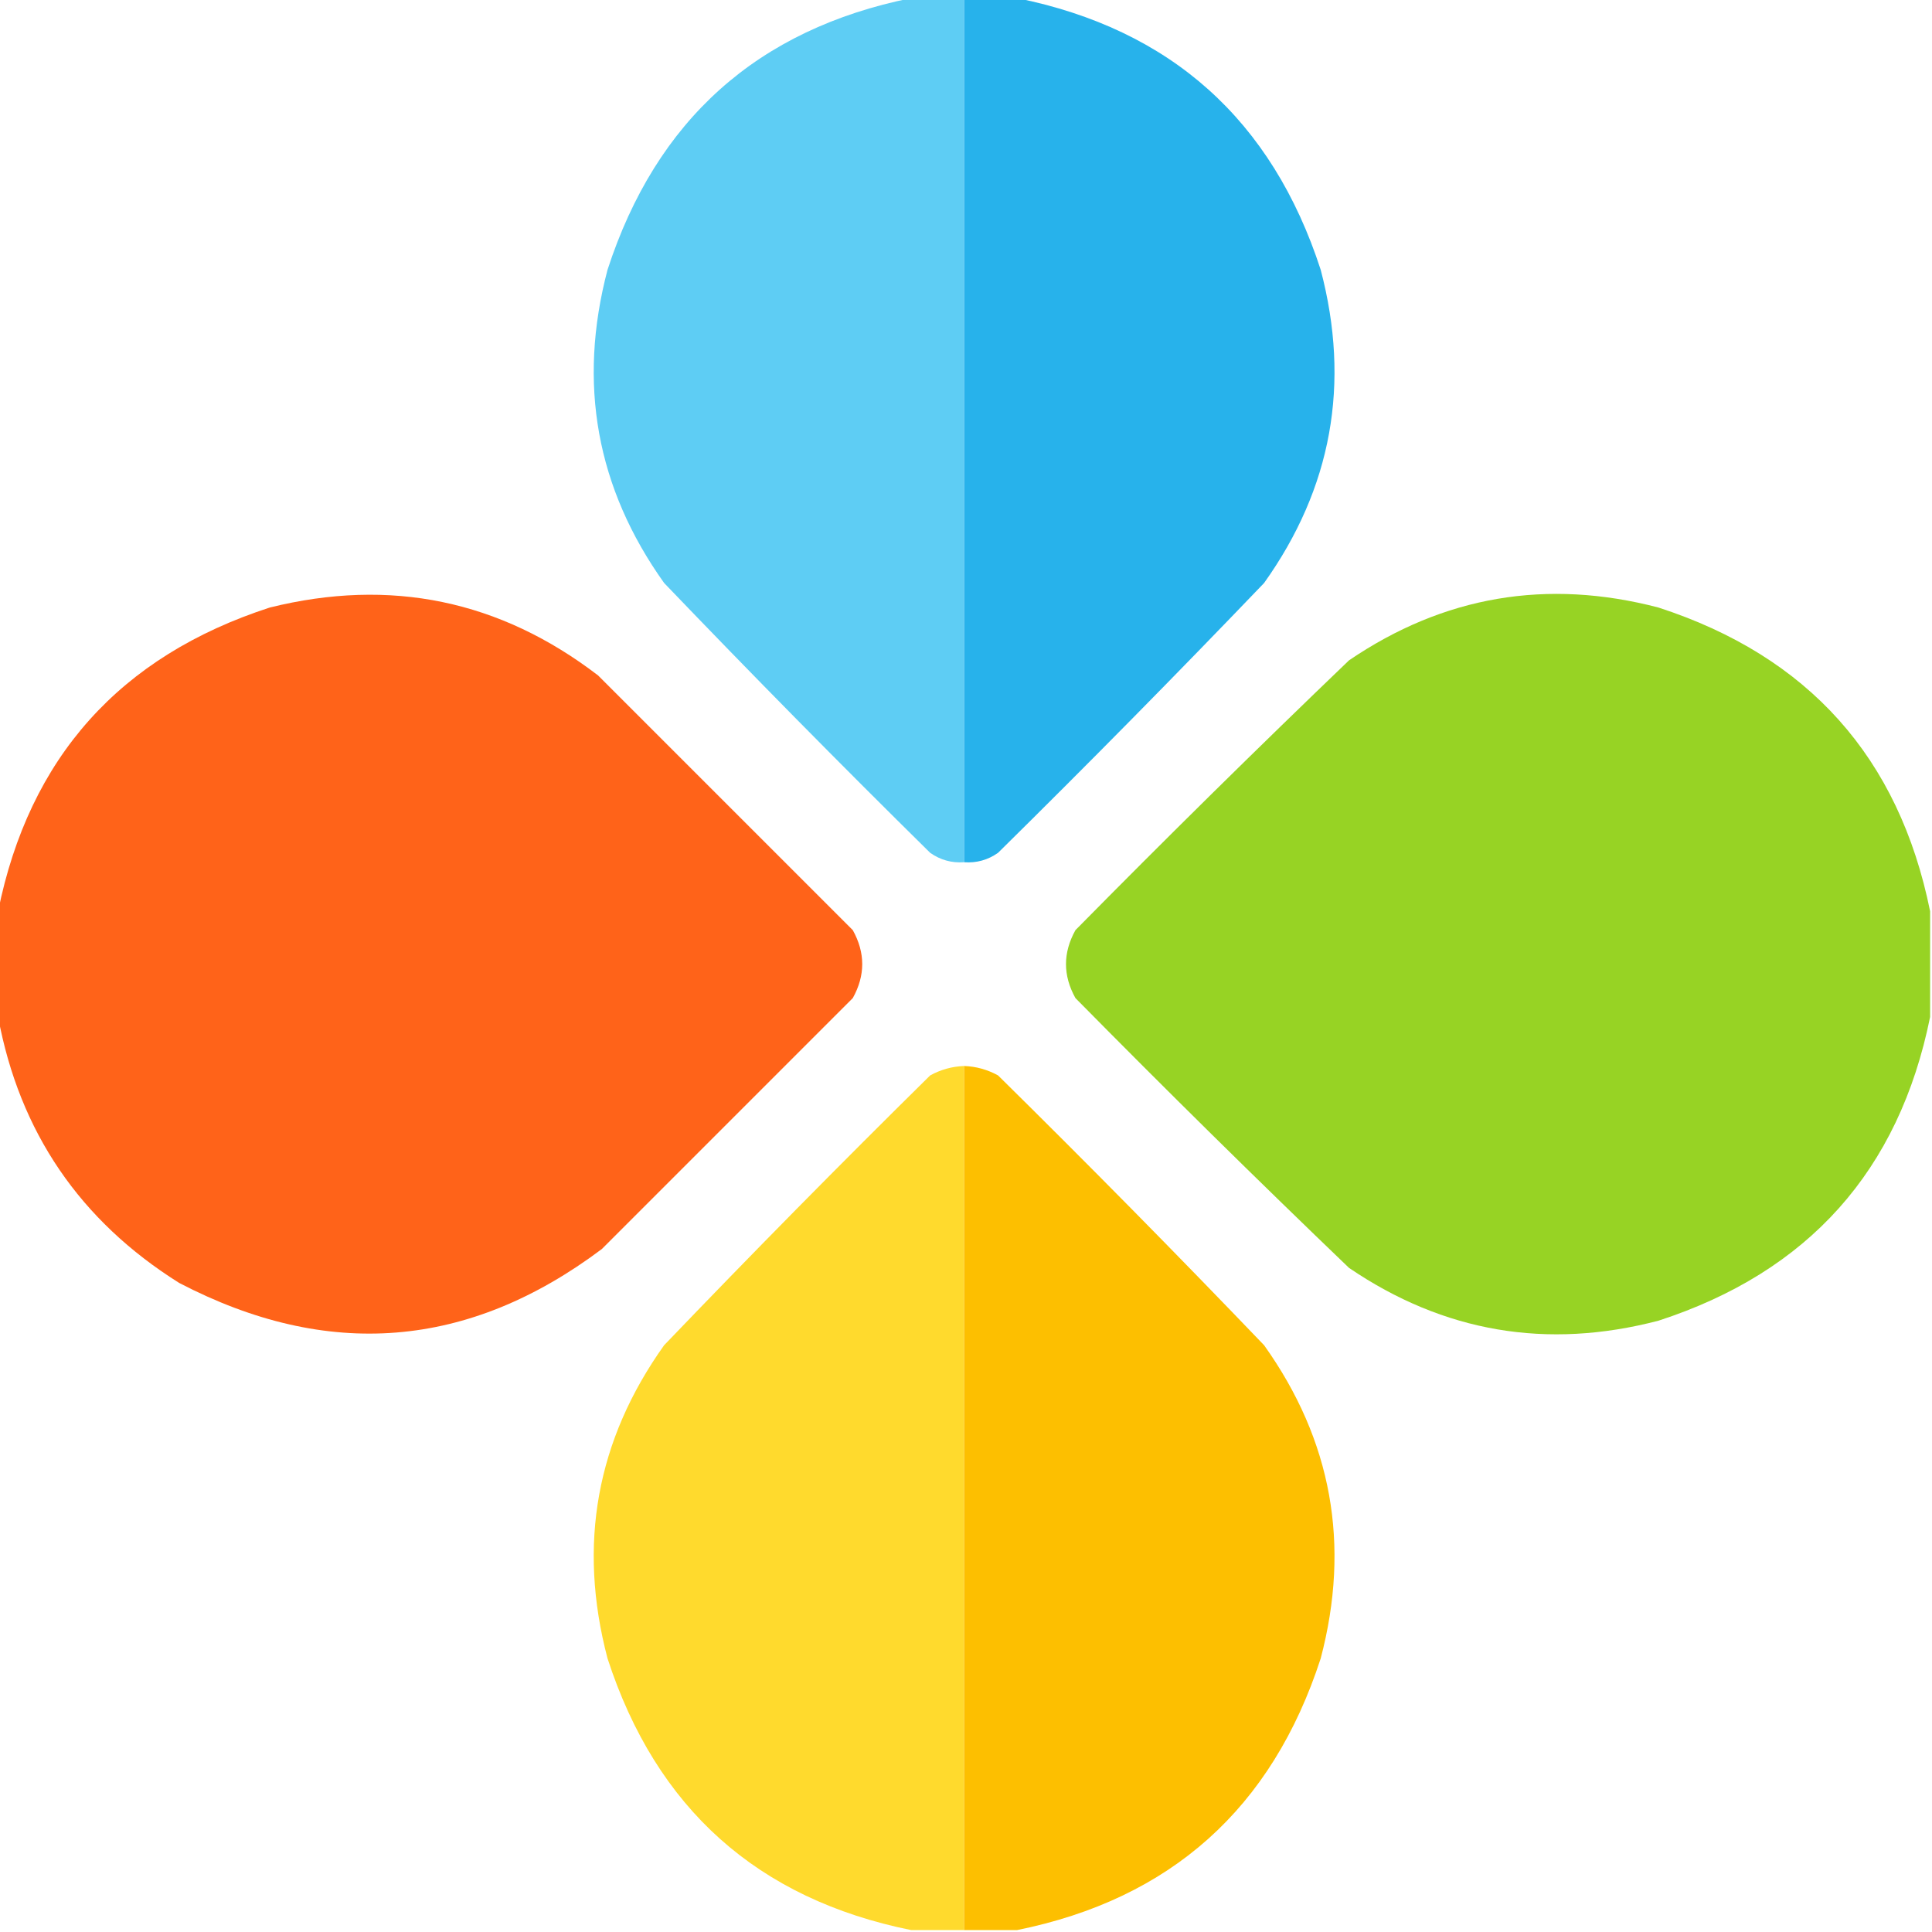 <?xml version="1.0" encoding="UTF-8"?>
<!DOCTYPE svg PUBLIC "-//W3C//DTD SVG 1.1//EN" "http://www.w3.org/Graphics/SVG/1.1/DTD/svg11.dtd">
<svg xmlns="http://www.w3.org/2000/svg" version="1.1" width="512px" height="512px" style="shape-rendering:geometricPrecision; text-rendering:geometricPrecision; image-rendering:optimizeQuality; fill-rule:evenodd; clip-rule:evenodd" xmlns:xlink="http://www.w3.org/1999/xlink">
<g><path style="opacity:0.996" fill="#5ecdf4" d="M 241.5,-0.5 C 246.167,-0.5 250.833,-0.5 255.5,-0.5C 255.5,75.833 255.5,152.167 255.5,228.5C 252.206,228.741 249.206,227.908 246.5,226C 222.638,202.472 199.138,178.639 176,154.5C 158.054,129.324 153.054,101.657 161,71.5C 173.916,31.742 200.749,7.742 241.5,-0.5 Z"/></g>
<g><path style="opacity:1" fill="#27b2eb" d="M 255.5,-0.5 C 260.167,-0.5 264.833,-0.5 269.5,-0.5C 310.251,7.742 337.084,31.742 350,71.5C 357.946,101.657 352.946,129.324 335,154.5C 311.862,178.639 288.362,202.472 264.5,226C 261.794,227.908 258.794,228.741 255.5,228.5C 255.5,152.167 255.5,75.833 255.5,-0.5 Z"/></g>
<g><path style="opacity:0.994" fill="#ff6319" d="M -0.5,269.5 C -0.5,260.167 -0.5,250.833 -0.5,241.5C 7.742,200.749 31.742,173.916 71.5,161C 103.483,153.063 132.483,159.063 158.5,179C 181,201.5 203.5,224 226,246.5C 229.333,252.5 229.333,258.5 226,264.5C 203.833,286.667 181.667,308.833 159.5,331C 124.196,357.511 86.862,360.511 47.5,340C 21.163,323.48 5.163,299.98 -0.5,269.5 Z"/></g>
<g><path style="opacity:0.996" fill="#97d324" d="M 511.5,241.5 C 511.5,250.833 511.5,260.167 511.5,269.5C 503.258,310.251 479.258,337.084 439.5,350C 409.922,357.725 382.589,353.058 357.5,336C 333.028,312.528 308.861,288.695 285,264.5C 281.667,258.5 281.667,252.5 285,246.5C 308.861,222.305 333.028,198.472 357.5,175C 382.589,157.942 409.922,153.275 439.5,161C 479.258,173.916 503.258,200.749 511.5,241.5 Z"/></g>
<g><path style="opacity:0.995" fill="#ffda2d" d="M 255.5,282.5 C 255.5,358.833 255.5,435.167 255.5,511.5C 250.833,511.5 246.167,511.5 241.5,511.5C 200.749,503.258 173.916,479.258 161,439.5C 153.054,409.343 158.054,381.676 176,356.5C 199.138,332.361 222.638,308.528 246.5,285C 249.312,283.451 252.312,282.618 255.5,282.5 Z"/></g>
<g><path style="opacity:1" fill="#fdbf00" d="M 255.5,282.5 C 258.688,282.618 261.688,283.451 264.5,285C 288.362,308.528 311.862,332.361 335,356.5C 352.946,381.676 357.946,409.343 350,439.5C 337.084,479.258 310.251,503.258 269.5,511.5C 264.833,511.5 260.167,511.5 255.5,511.5C 255.5,435.167 255.5,358.833 255.5,282.5 Z"/></g>
</svg>
